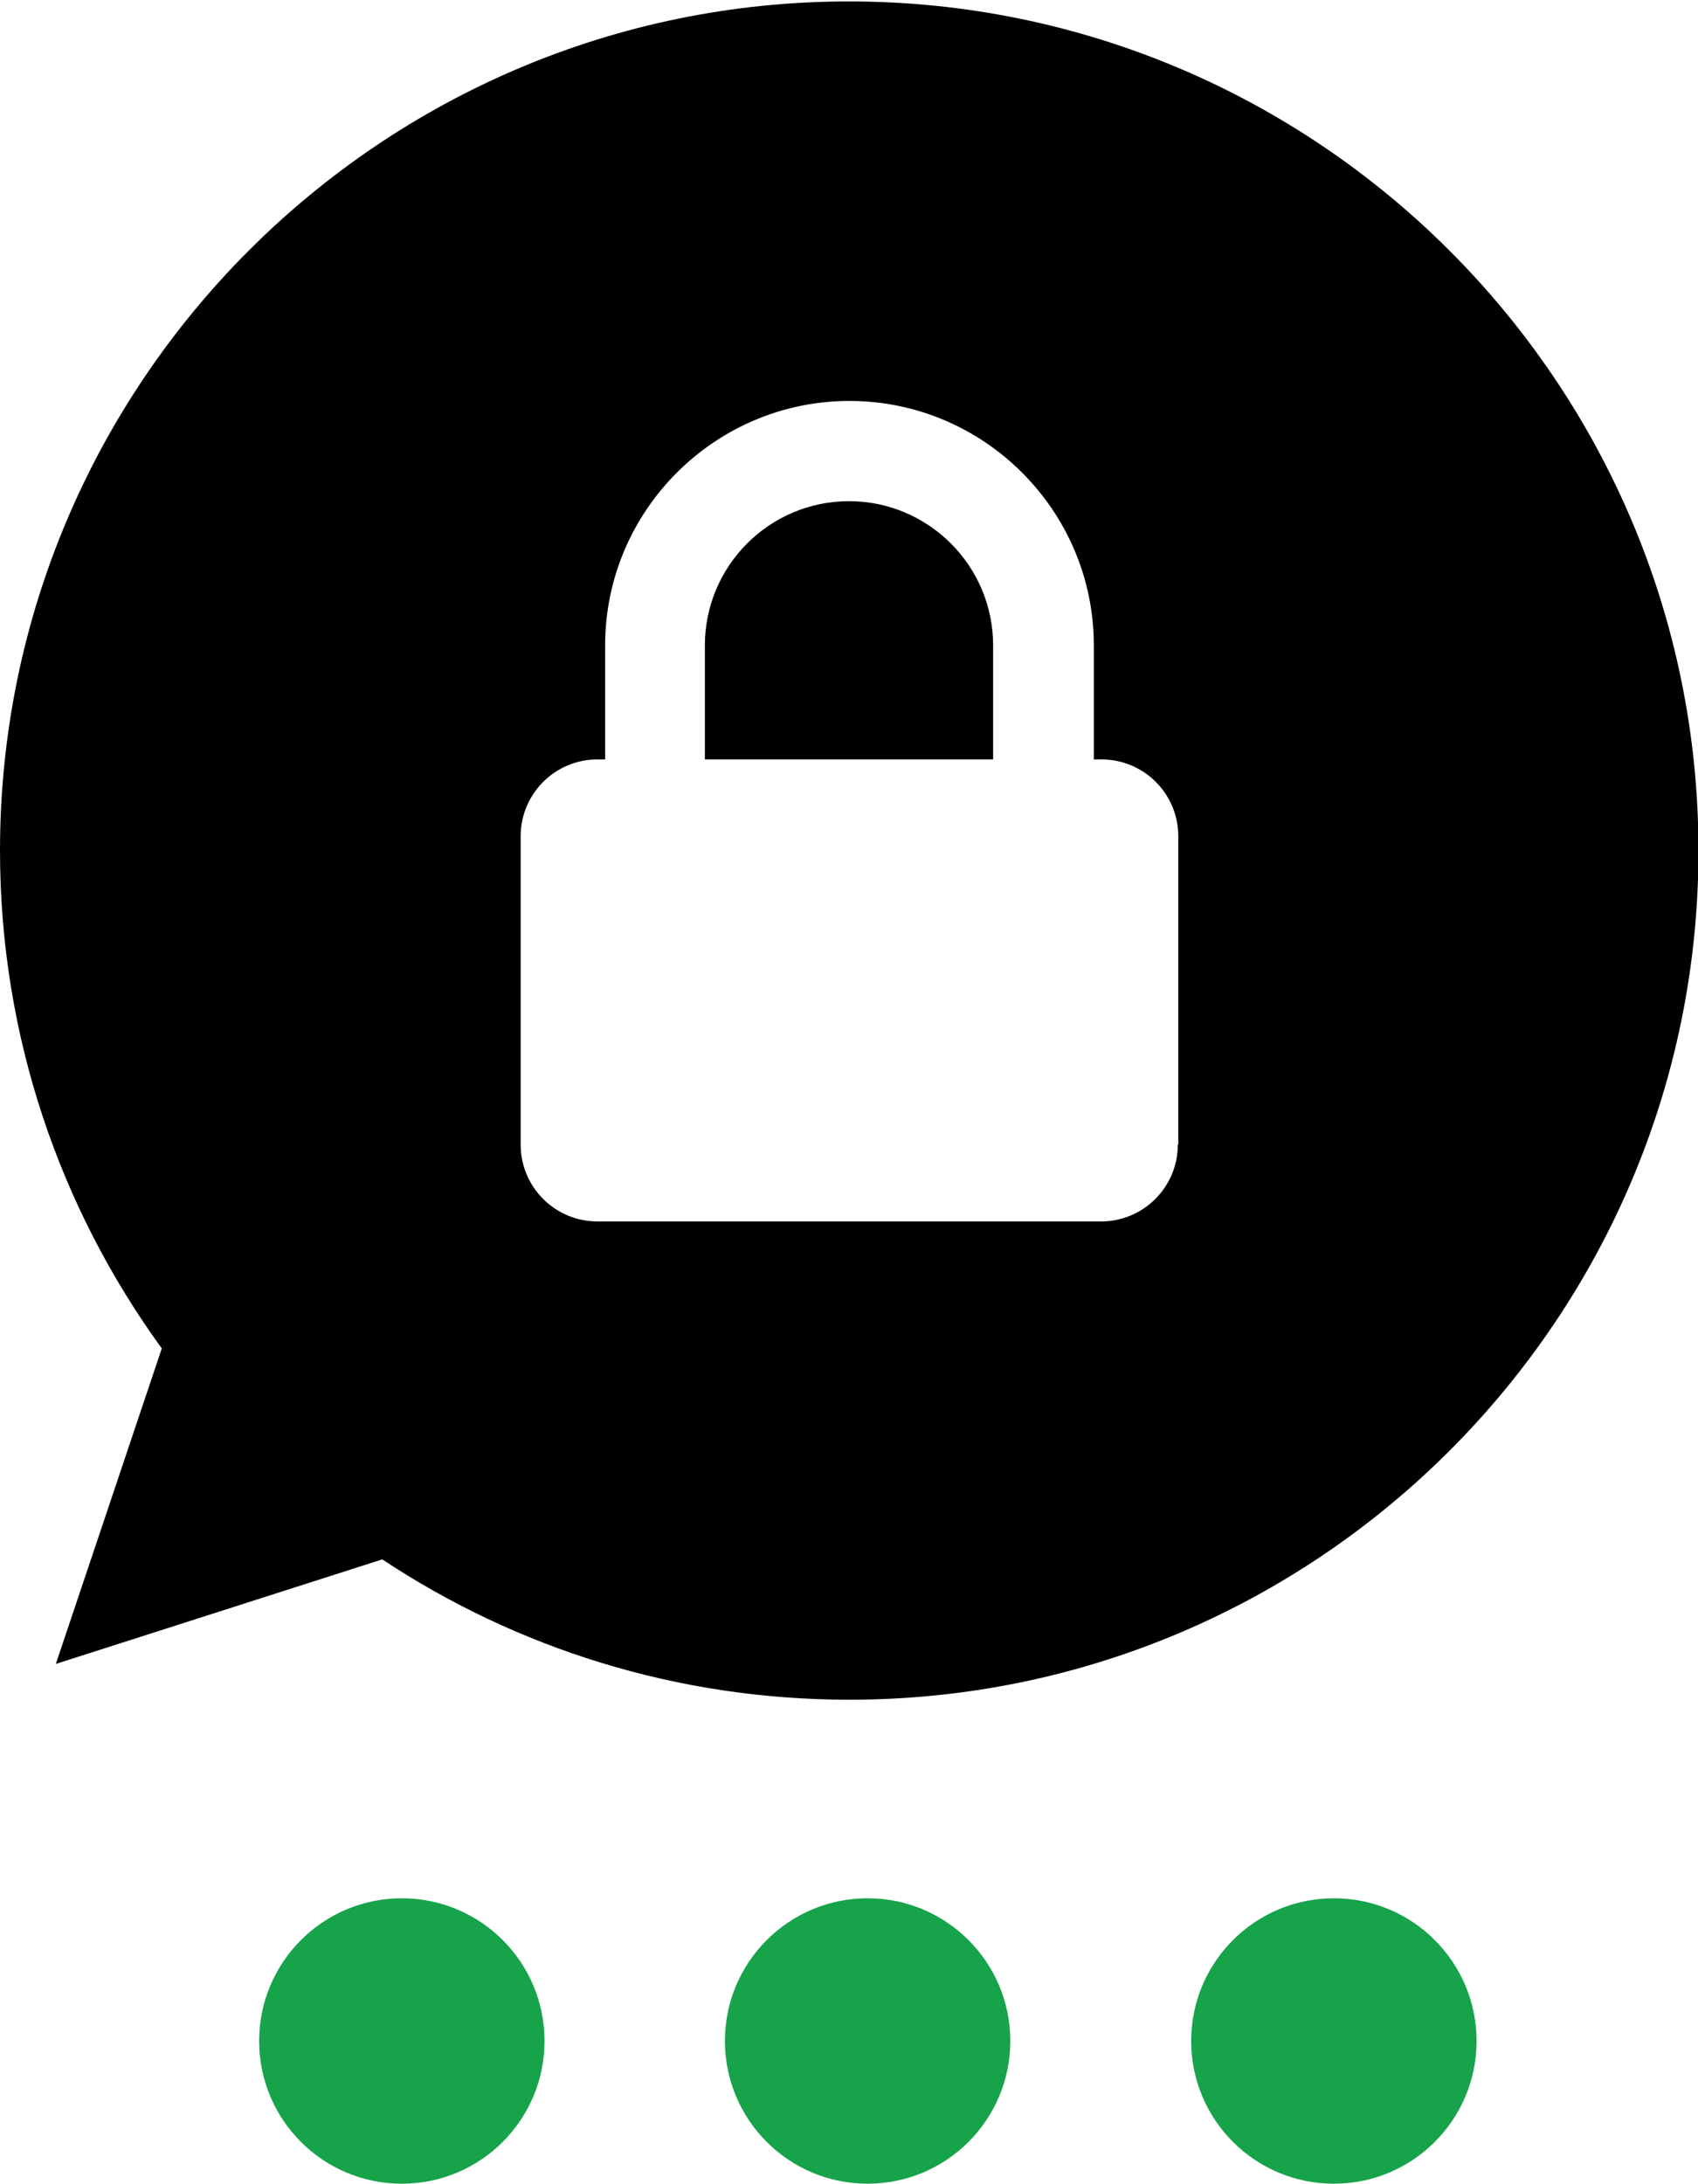 <svg xmlns="http://www.w3.org/2000/svg" id="Ebene_1" version="1.1" viewBox="0 0 35.58 45.75"><defs><style>.st0{fill:#16a34a}</style></defs><circle cx="8.42" cy="42.76" r="2.99" class="st0"/><circle cx="18.18" cy="42.76" r="2.99" class="st0"/><circle cx="27.95" cy="42.76" r="2.99" class="st0"/><path d="M17.79 10.5c-1.67 0-3.02 1.36-3.02 3.02v2.39h6.04v-2.39c0-1.67-1.36-3.02-3.02-3.02"/><path d="M17.79.03C7.98.03 0 8.01 0 17.82c0 3.89 1.26 7.5 3.39 10.43l-2.22 6.61 6.84-2.19c2.81 1.86 6.17 2.94 9.79 2.94 9.81 0 17.79-7.98 17.79-17.79S27.6.03 17.79.03m6.89 23.95c0 .89-.72 1.61-1.61 1.61H12.52c-.89 0-1.61-.72-1.61-1.61v-6.46c0-.89.72-1.61 1.61-1.61h.16v-2.39c0-2.82 2.3-5.12 5.12-5.12s5.12 2.3 5.12 5.12v2.39h.16c.89 0 1.61.72 1.61 1.61v6.46Z"/></svg>